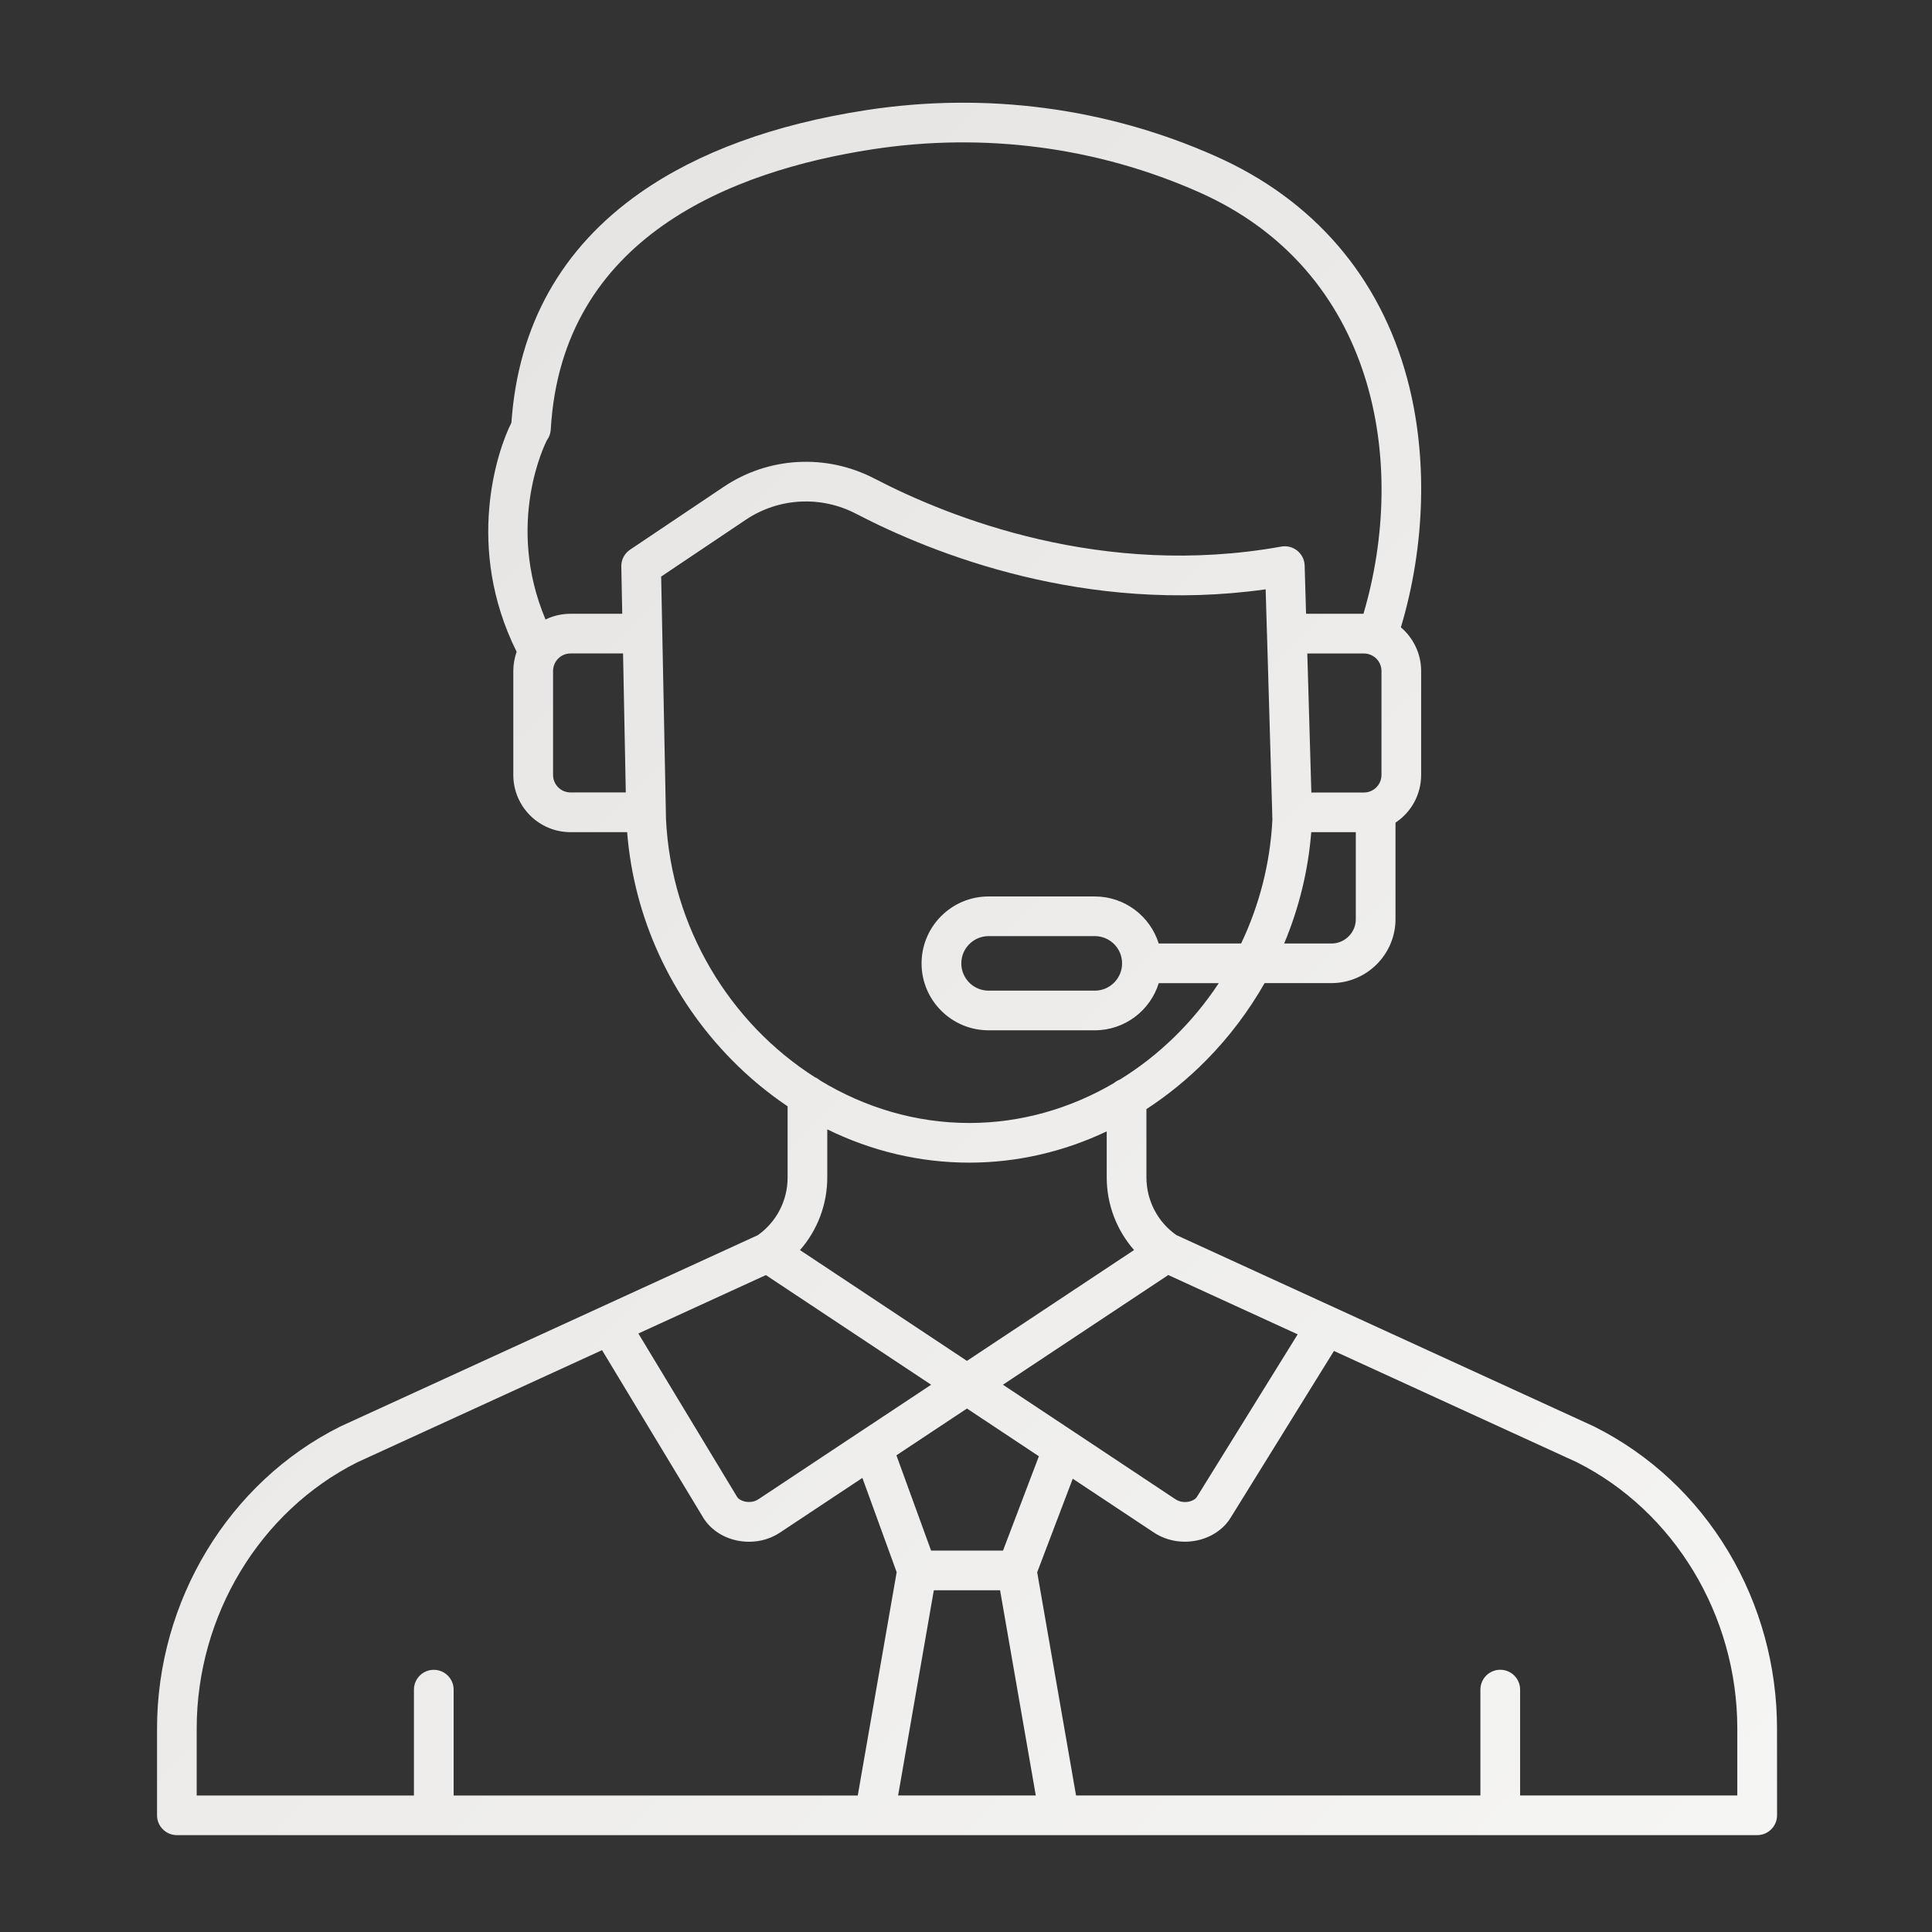 <svg xmlns="http://www.w3.org/2000/svg" version="1.1" xmlns:xlink="http://www.w3.org/1999/xlink" xmlns:svgjs="http://svgjs.com/svgjs" width="512" height="512" x="0" y="0" viewBox="0 0 3873 3873" style="enable-background:new 0 0 512 512" xml:space="preserve" class=""><rect x="0" y="0" width="3873" height="3873" fill="#333333" stroke="none"/><g><linearGradient id="a" x1="540.557" x2="3321.815" y1="2268.238" y2="-513.021" gradientTransform="matrix(1 0 0 -1 0 3382.983)" gradientUnits="userSpaceOnUse"><stop stop-opacity="1" stop-color="#e7e5e4" offset="0"></stop><stop stop-opacity="1" stop-color="#f5f5f4" offset="0.988"></stop></linearGradient><path fill="url(#a)" fill-rule="evenodd" d="M3562.3 3465.1c0-125.5-33.8-248.2-97.6-354.8-64.8-108.3-157.7-194.9-268.8-250.5-.3-.2-.8-.4-1.2-.6L2358 2475.8c-37.5-26.4-59.8-69.4-59.8-115.6v-136.8c42.8-27.9 83.3-60.8 120.6-98.7 45.8-46.6 84.7-98.4 116.3-153.9H2669c70.8 0 128.5-57.6 128.5-128.3v-193.4c31.6-20.8 51.4-56.4 51.4-95.7V1345c0-34.2-15.5-66.1-40.6-87.4 49.2-164.3 54.1-343.9 12.9-497.6-54.9-205.2-188.1-360-385-447.2-218.2-97-460-128.8-699.3-92.1-184.9 28.4-337.7 84.4-454.1 166.1-157.5 110.7-244.1 265.6-257.6 460.7-28.2 55.2-93.9 249.5 10.5 459.1-4.4 12.3-6.7 25.3-6.7 38.5v208.4c0 63.3 51.4 114.7 114.7 114.7h113.5c13.5 170.6 87.3 332 209.8 456.6 34.7 35.3 72.3 66.3 111.9 93v142.7c0 46.2-22.3 89.2-59.8 115.6l-836.6 383.4-1.2.6c-222.7 111.4-366.5 348.9-366.5 605.2V3639c0 22 17.8 39.8 39.8 39.8h3168c22 0 39.8-17.8 39.8-39.8zm-1409.6-594.9c-.1-.1-.2-.1-.3-.2l-141.9-94.1L2342 2556l259.4 118.9-201.9 325.7c-2.7 4.4-8.6 8-15.9 9.6-9.7 2.1-19.7.4-27.5-4.9zM1872 3187.9h132.8l71.6 411.4h-276zm138.7-79.5h-144.2l-69.5-191 141.4-93.8 144.2 95.7zm-284-239.8-205.9 136.6-.6.3c-7.2 5-17.2 6.6-26.9 4.6-7.3-1.6-13.2-5.2-15.9-9.7l-197.7-327.2 255.6-117.1 331.3 219.8-137.7 91.3c-.8.4-1.5.9-2.2 1.4zm942.3-977.2h-94.7c29.7-70.8 48.2-146.1 54.3-223.2h89.3v174.4c.1 26.9-21.9 48.8-48.9 48.8zm65.2-581.4c4.3 0 8.4.8 12.7 2.4 13.4 5 22.5 18.1 22.5 32.7v208.4c0 15.3-9.7 28.7-24.3 33.5-3.5 1.2-7.1 1.7-10.8 1.7h-105.5l-8.1-278.7zM1096.6 882.1c4.5-6.1 7.1-13.5 7.5-21.1 22-385.6 362.9-518.3 644.9-561.7 224.2-34.4 450.6-4.6 654.9 86.1 354.8 157.4 418.9 541.3 329.4 845h-115.1l-2.8-96.7c-.3-11.5-5.7-22.4-14.7-29.7s-20.7-10.3-32.1-8.3c-357.7 64.4-664.5-57.8-815.6-136.3-96.5-50.2-212.3-43.9-302.2 16.5l-187.7 126c-11.2 7.5-17.9 20.3-17.6 33.8l1.9 94.7h-103.6c-17.8 0-34.9 4-50.2 11.5-80.9-192.4-.9-352.5 3-359.8zm47.2 706.5c-19.4 0-35.1-15.7-35.1-35.2V1345c0-6.6 1.8-12.8 5.3-18.5 6.4-10.4 17.6-16.6 29.9-16.6H1249l5.5 278.7zm191.3 53.5-9.7-486.3 169.7-113.9c65.7-44.1 150.5-48.8 221.2-11.9 153.6 79.9 459.7 202.3 820.9 151.4l2.6 88.4v.5c0 .3.1.6.1.8l10.4 356.7c0 .3-.1.5-.1.7 0 .5.1.9.1 1.3l.4 13.4c-4.4 88.4-26.6 172.4-62.7 248.2h-165.2c-17-54.6-68-94.3-128.1-94.3h-213.1c-74 0-134.2 60.2-134.2 134.2 0 73.9 60.2 134.1 134.2 134.1h213.1c60.2 0 111.2-39.8 128.2-94.5h120.3c-51.9 78.7-119.9 145.1-198.5 193.4-4.4 1.6-8.3 4-11.8 7-86.9 50.8-185.9 79.9-289.9 79.9-107.5 0-209.7-31.1-298.7-85.1-3.2-2.7-6.7-5-10.6-6.6-169.4-107.6-288.2-299.2-298.6-517.4zm914.3 289.2c0 30.1-24.5 54.6-54.6 54.6h-213.1c-30.1 0-54.6-24.5-54.6-54.6 0-30.2 24.5-54.7 54.6-54.7h213.1c30.1 0 54.5 24.4 54.6 54.5zm-306.5 399.4c95.8 0 189.3-21.7 275.7-62.7v92.2c0 54.4 19.9 105.9 54.8 145.7l-335 222.2-334.7-222.1c34.9-39.8 54.7-91.3 54.7-145.7V2264c88.9 43.6 185.5 66.7 284.5 66.7zM394.3 3465.2c0-226.2 126.4-435.7 322-533.8l490.6-224.8 202.3 334.9c13.9 23.3 38.4 40.2 67.2 46.5 8.3 1.8 16.8 2.7 25.1 2.7 22.8 0 45-6.6 63.4-19.3l163.9-108.7 68.7 189-78 447.7H909.4v-212.2c0-22-17.8-39.8-39.8-39.8s-39.8 17.8-39.8 39.8v212.2H394.3zm3088.5 134.1h-435.5v-212.2c0-22-17.8-39.8-39.8-39.8-21.9 0-39.8 17.8-39.8 39.8v212.2h-810.6l-77.9-447.4 71.3-187.6 161 106.8c18.5 12.8 40.9 19.5 63.8 19.5 8.4 0 16.8-.9 25.1-2.7 28.8-6.3 53.3-23.2 66.9-45.9l206.8-333.8 486.8 223c195.5 98.2 321.8 307.6 321.8 533.8v134.3z" clip-rule="evenodd" data-original="url(#a)"></path></g></svg>